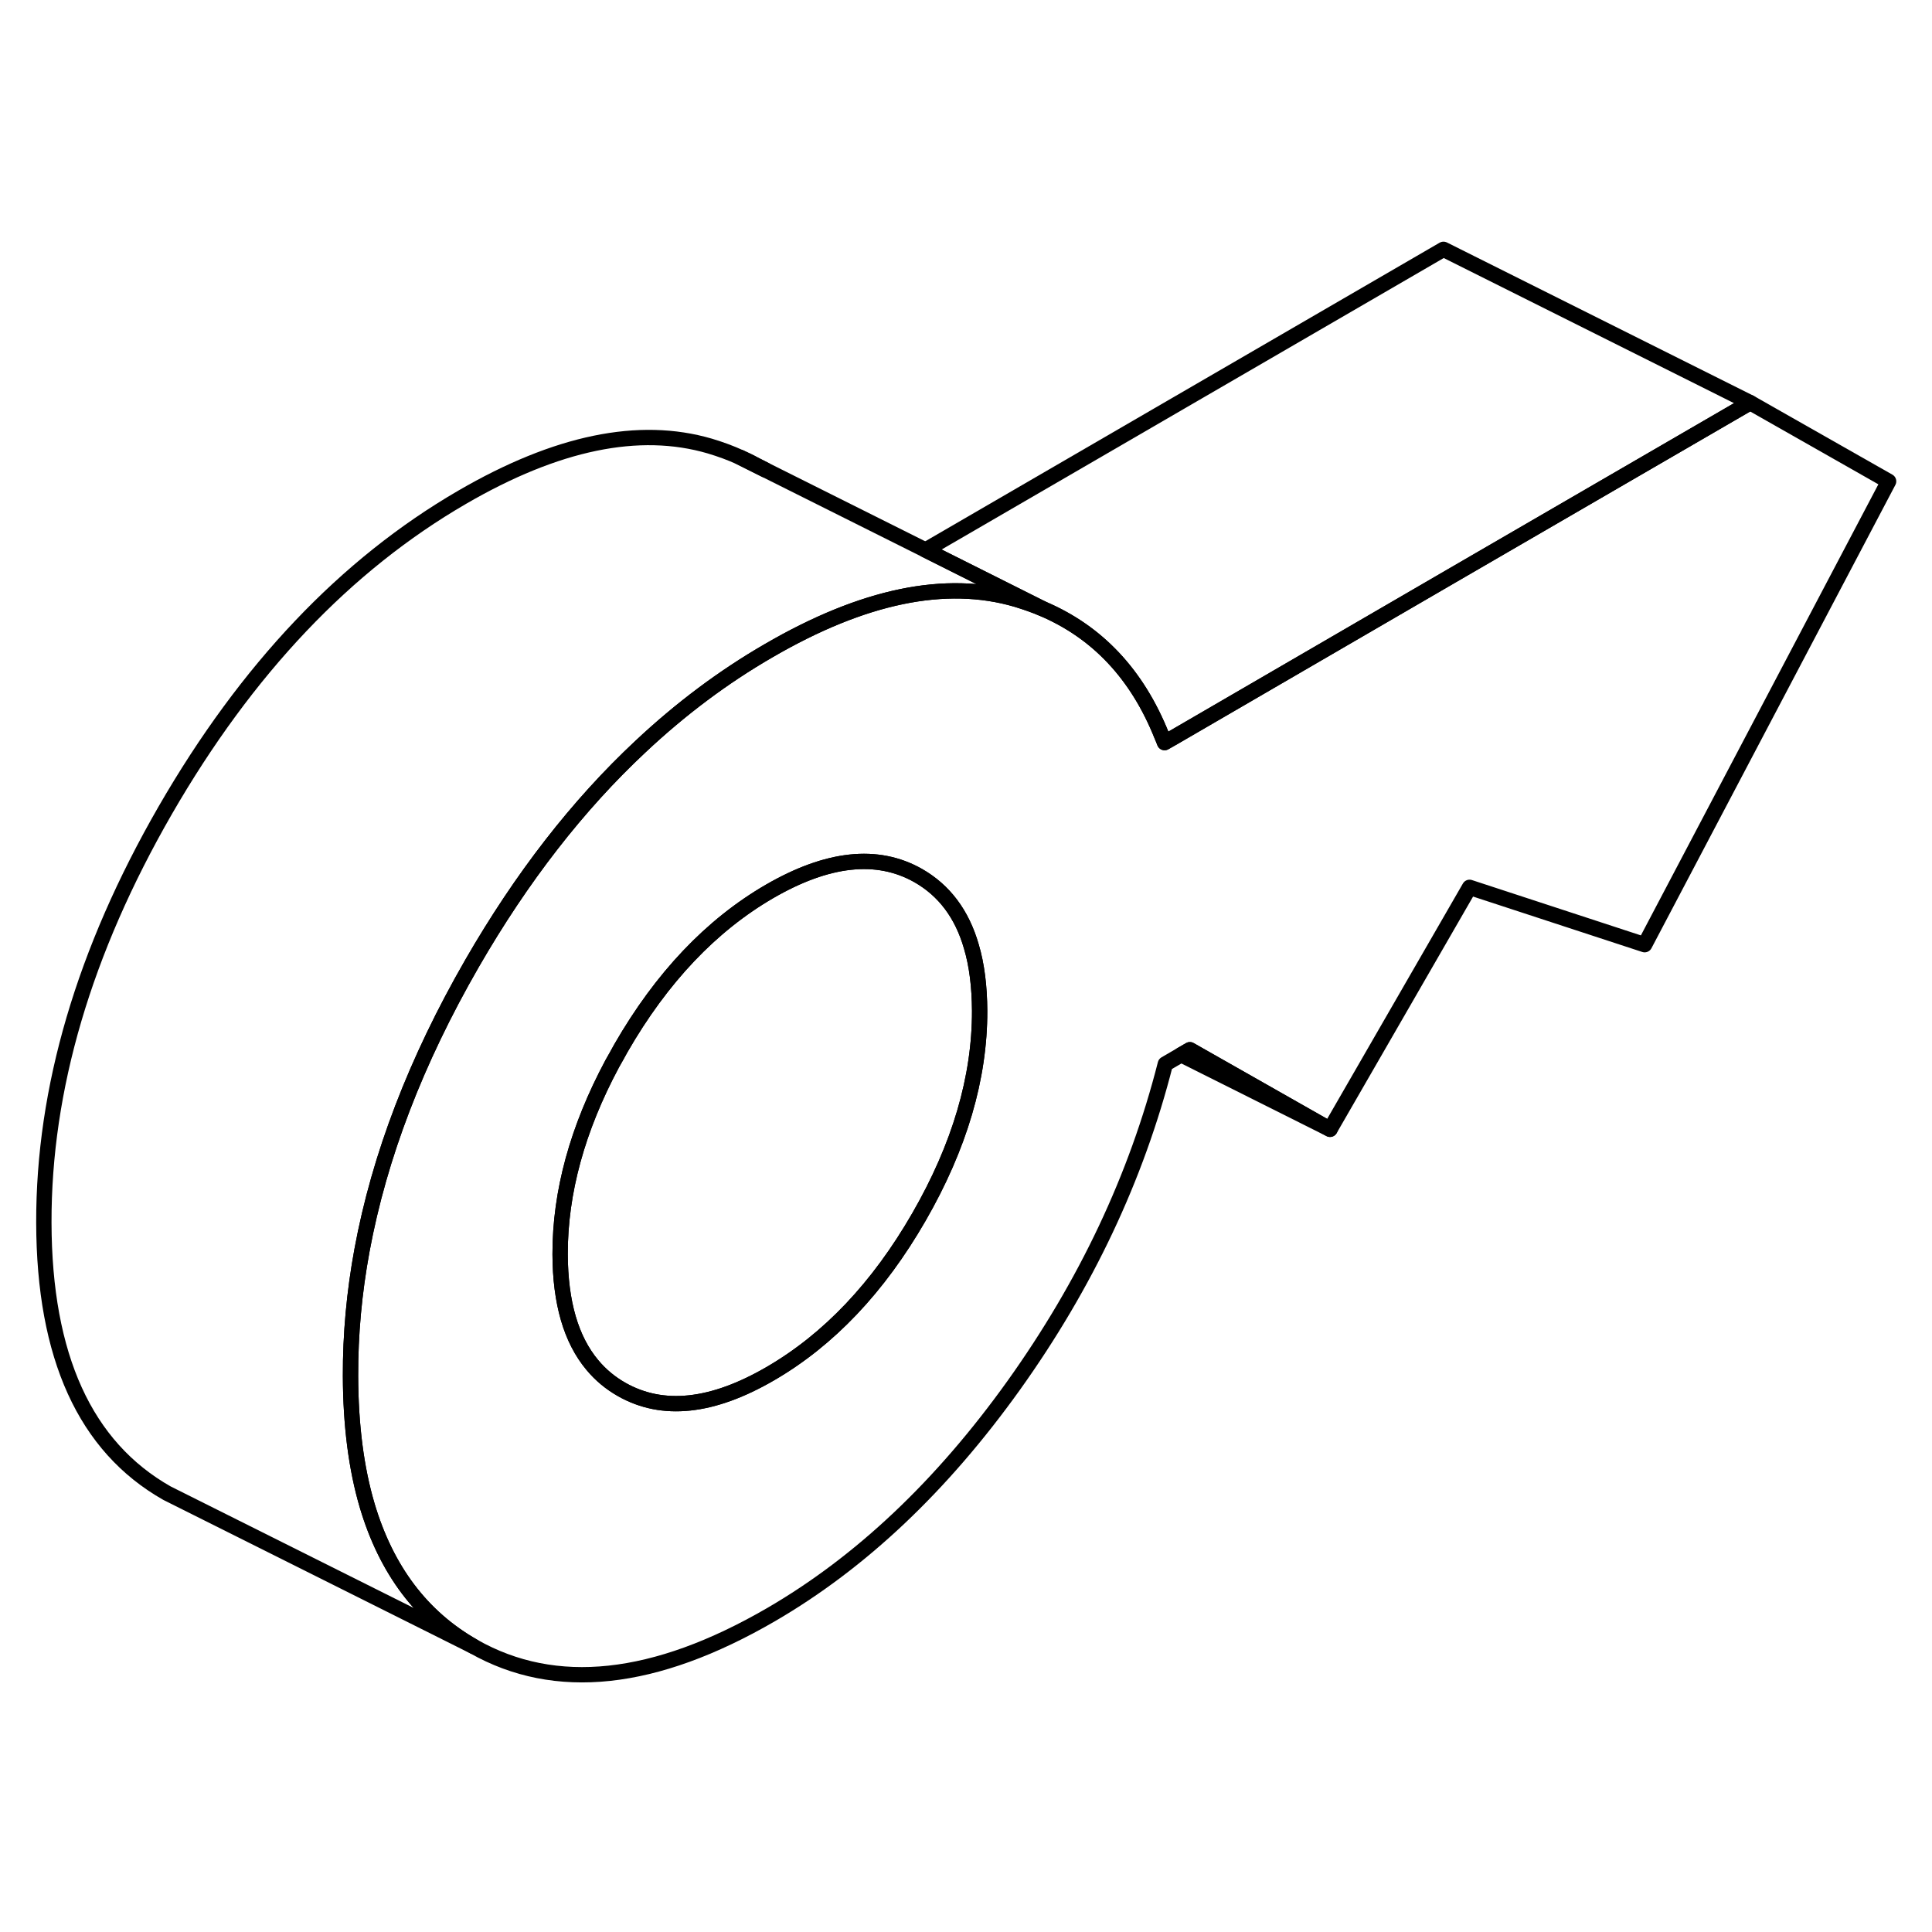 <svg width="24" height="24" viewBox="0 0 126 98" fill="none" xmlns="http://www.w3.org/2000/svg" stroke-width="1px" stroke-linecap="round" stroke-linejoin="round">
    <path d="M114.14 12.26L94.65 23.57L76.53 34.1L75.95 34.43C75.89 34.28 75.84 34.14 75.77 33.99C74.17 29.98 71.57 27.22 68 25.7C67.46 25.47 66.88 25.27 66.29 25.09C61.68 23.74 56.3 24.85 50.14 28.43C47.18 30.14 44.39 32.23 41.78 34.68C37.69 38.5 34.02 43.22 30.78 48.84C27.13 55.18 24.74 61.41 23.61 67.53C23.1 70.29 22.85 73.03 22.86 75.74C22.87 78.95 23.23 81.76 23.95 84.2C25.2 88.4 27.51 91.46 30.89 93.38C36.22 96.4 42.69 95.71 50.29 91.3C56.14 87.9 61.42 82.91 66.12 76.34C70.82 69.76 74.12 62.78 76 55.39L77.03 54.79L77.6 54.46L86.74 59.65L95.84 43.87L107.26 47.61L123.17 17.39L114.14 12.26ZM59.93 65.37C57.28 69.97 54.05 73.37 50.25 75.58C46.45 77.79 43.22 78.13 40.55 76.62C39.81 76.2 39.17 75.67 38.63 75.02C37.24 73.36 36.54 70.95 36.53 67.8C36.52 63.76 37.66 59.61 39.93 55.37C40.13 55.03 40.31 54.69 40.5 54.35C43.15 49.75 46.38 46.35 50.18 44.14C53.98 41.94 57.21 41.59 59.88 43.1C61.58 44.07 62.74 45.61 63.35 47.73C63.71 48.94 63.88 50.34 63.89 51.92C63.9 56.29 62.58 60.77 59.93 65.37Z" stroke="currentColor" stroke-linejoin="round"/>
    <path d="M63.89 51.92C63.9 56.29 62.58 60.77 59.93 65.37C57.28 69.97 54.05 73.37 50.25 75.58C46.45 77.79 43.22 78.13 40.55 76.62C39.81 76.2 39.17 75.67 38.63 75.02C37.24 73.36 36.54 70.95 36.53 67.8C36.52 63.76 37.66 59.61 39.93 55.37C40.13 55.03 40.31 54.69 40.5 54.35C43.15 49.75 46.38 46.35 50.18 44.14C53.98 41.94 57.21 41.59 59.88 43.1C61.58 44.07 62.74 45.61 63.35 47.73C63.71 48.94 63.88 50.34 63.89 51.92Z" stroke="currentColor" stroke-linejoin="round"/>
    <path d="M49.9 16.64L48.28 15.83C48.6 15.97 48.92 16.12 49.22 16.29L49.9 16.64Z" stroke="currentColor" stroke-linejoin="round"/>
    <path d="M114.14 12.26L94.65 23.57L76.53 34.1L75.95 34.43C75.89 34.28 75.84 34.14 75.77 33.99C74.17 29.98 71.57 27.22 68 25.7L60.36 21.87L94.14 2.26L114.14 12.26Z" stroke="currentColor" stroke-linejoin="round"/>
    <path d="M86.74 59.65L77.03 54.79L77.6 54.46L86.74 59.65Z" stroke="currentColor" stroke-linejoin="round"/>
    <path d="M68 25.7C67.46 25.47 66.88 25.27 66.29 25.09C61.68 23.74 56.3 24.85 50.14 28.43C47.18 30.14 44.39 32.23 41.78 34.68C37.69 38.5 34.02 43.22 30.78 48.84C27.13 55.18 24.74 61.41 23.61 67.53C23.1 70.29 22.85 73.03 22.86 75.74C22.87 78.95 23.23 81.76 23.95 84.2C25.2 88.4 27.51 91.46 30.89 93.38L10.89 83.38C5.55 80.35 2.88 74.47 2.86 65.74C2.84 57.01 5.48 48.04 10.78 38.84C16.09 29.64 22.54 22.84 30.14 18.43C36.3 14.85 41.68 13.74 46.29 15.09C46.99 15.3 47.65 15.54 48.28 15.83L49.9 16.64L60.36 21.87L68 25.7Z" stroke="currentColor" stroke-linejoin="round"/>
</svg>